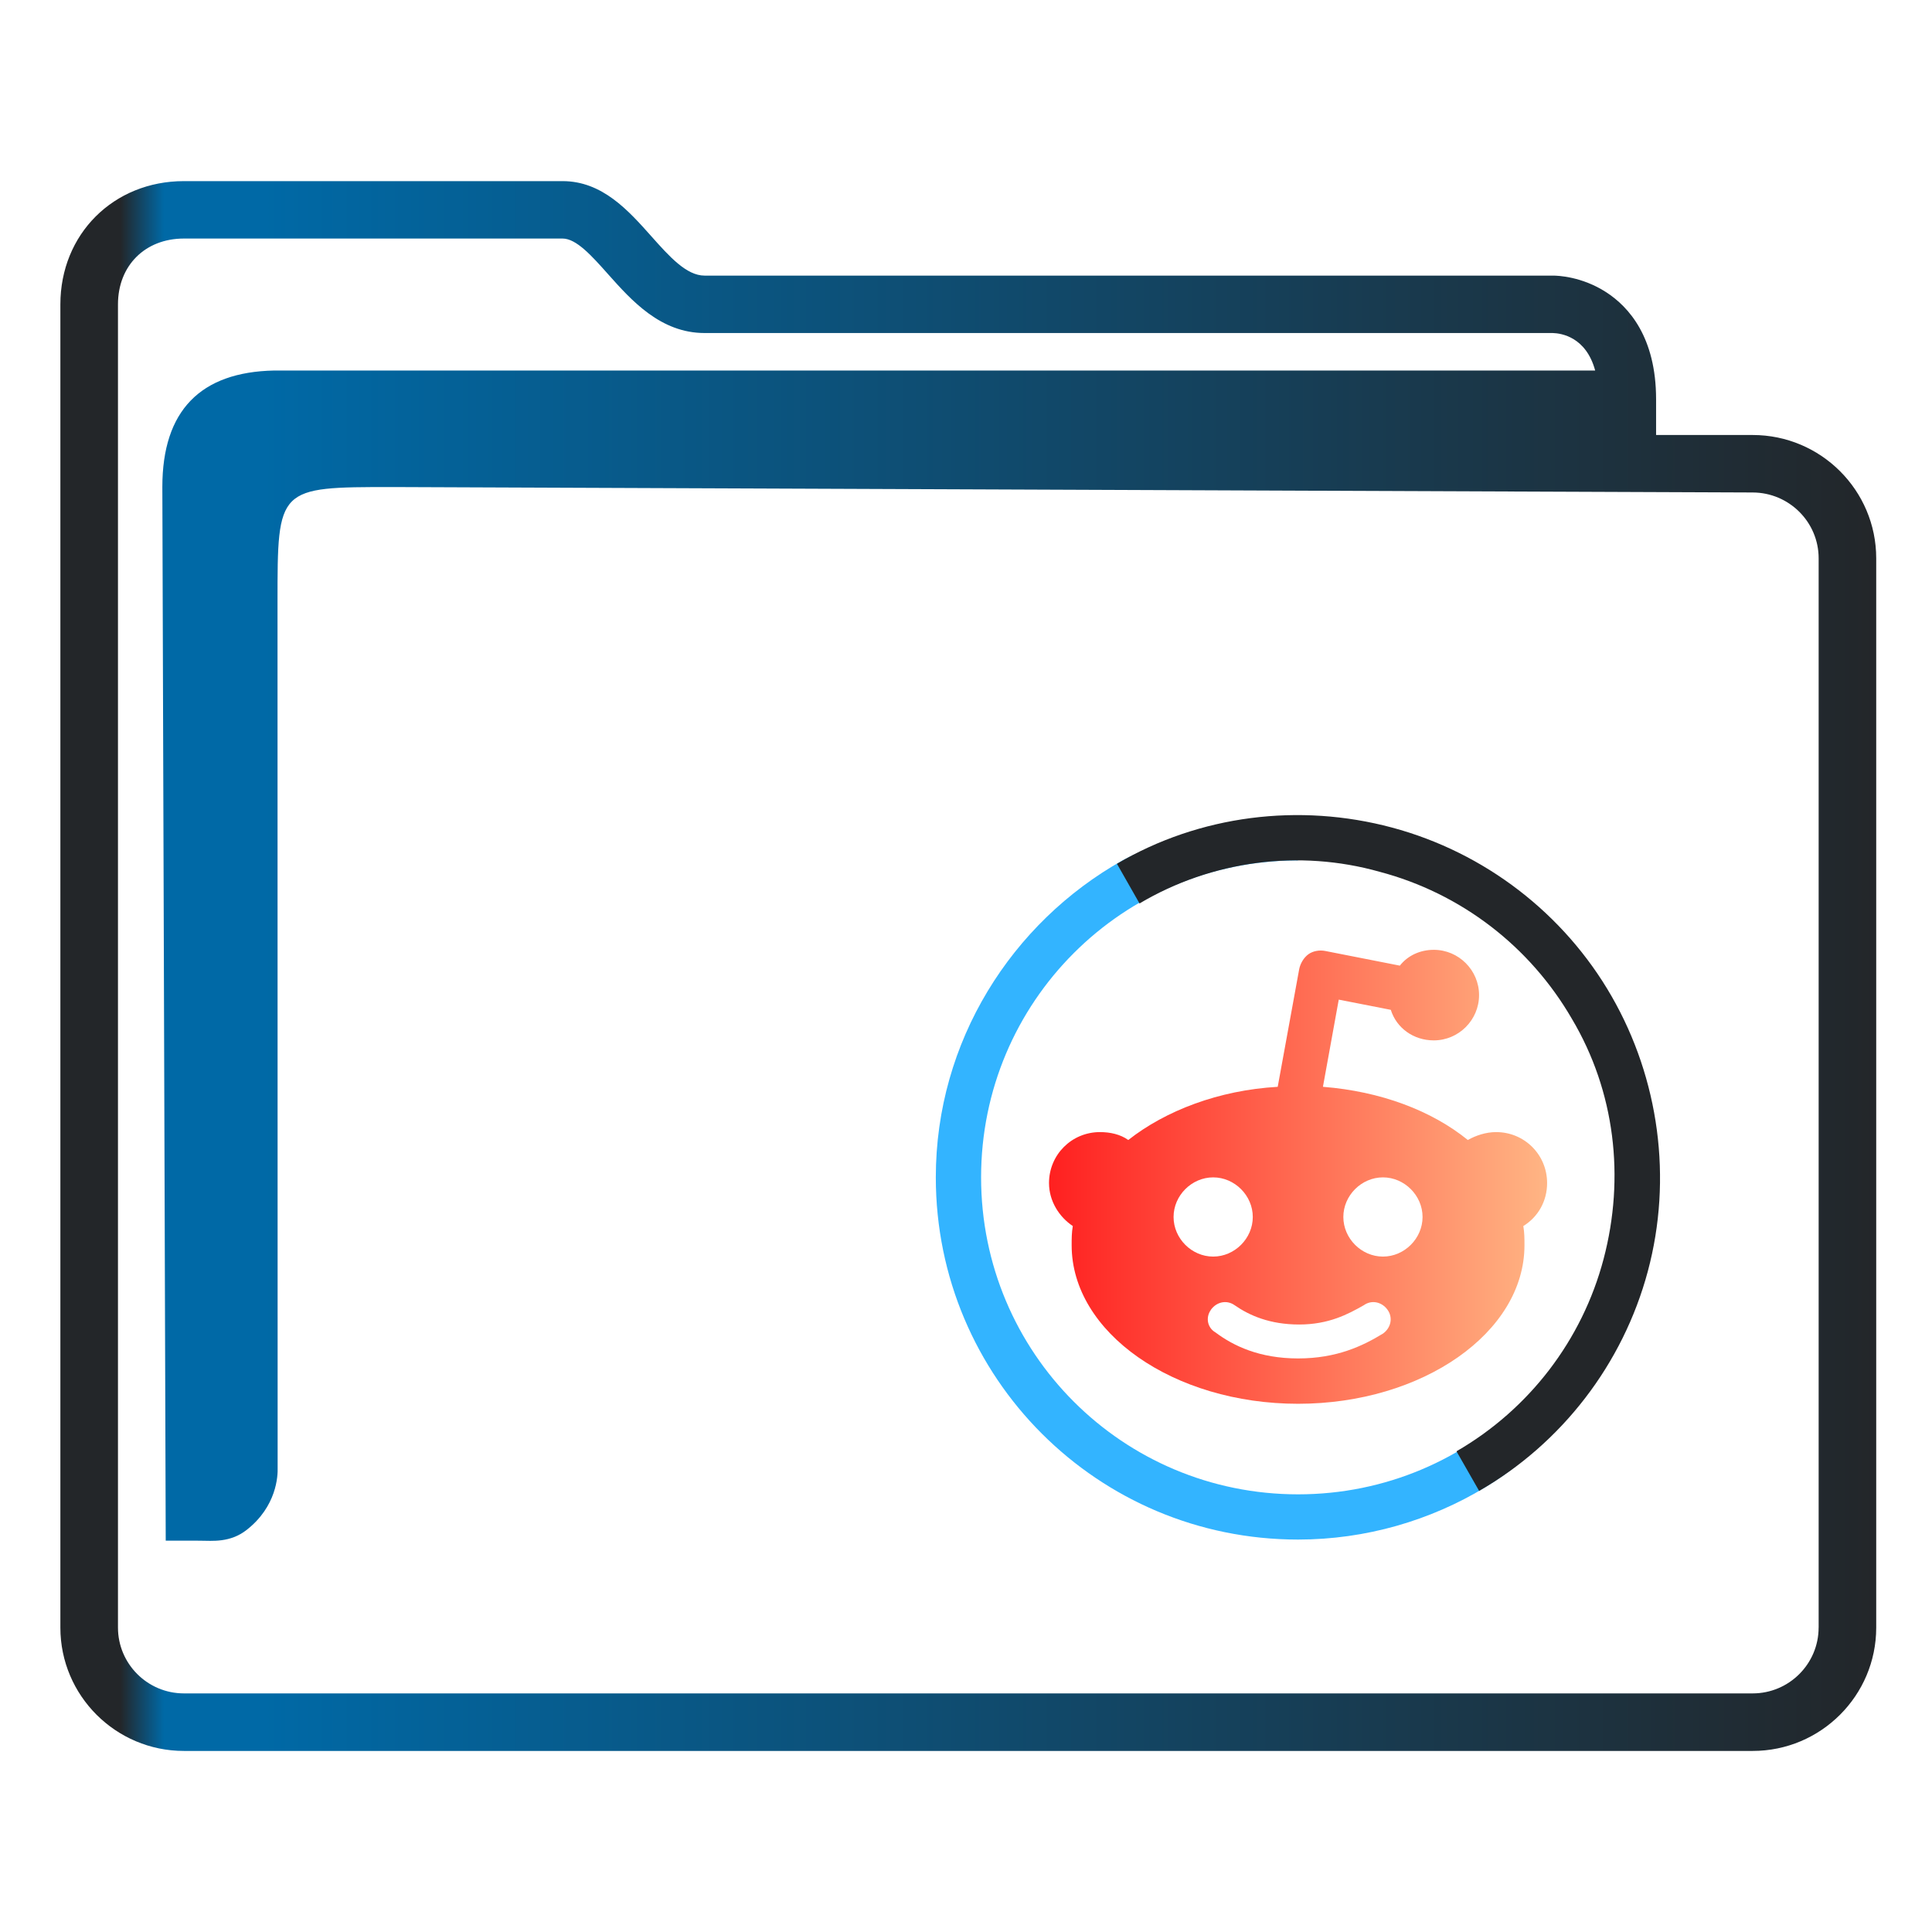 <?xml version="1.0" encoding="UTF-8" standalone="no"?>
<svg
   width="32"
   version="1.1"
   height="32"
   viewBox="0 0 32 32"
   id="svg15"
   sodipodi:docname="folder-Reddit.svg"
   inkscape:version="1.1.1 (3bf5ae0d25, 2021-09-20)"
   xmlns:inkscape="http://www.inkscape.org/namespaces/inkscape"
   xmlns:sodipodi="http://sodipodi.sourceforge.net/DTD/sodipodi-0.dtd"
   xmlns:xlink="http://www.w3.org/1999/xlink"
   xmlns="http://www.w3.org/2000/svg"
   xmlns:svg="http://www.w3.org/2000/svg"
   xmlns:rdf="http://www.w3.org/1999/02/22-rdf-syntax-ns#"
   xmlns:cc="http://creativecommons.org/ns#"
   xmlns:dc="http://purl.org/dc/elements/1.1/">
  <sodipodi:namedview
     pagecolor="#ffffff"
     bordercolor="#666666"
     borderopacity="1"
     objecttolerance="10"
     gridtolerance="10"
     guidetolerance="10"
     inkscape:pageopacity="0"
     inkscape:pageshadow="2"
     inkscape:window-width="1920"
     inkscape:window-height="1005"
     id="namedview17"
     showgrid="true"
     inkscape:zoom="9.8125"
     inkscape:cx="-18.751592"
     inkscape:cy="8.6624204"
     inkscape:window-x="0"
     inkscape:window-y="0"
     inkscape:window-maximized="1"
     inkscape:current-layer="layer1"
     inkscape:document-rotation="0"
     inkscape:pagecheckerboard="0">
    <inkscape:grid
       type="xygrid"
       id="grid847" />
  </sodipodi:namedview>
  <defs
     id="defs5455">
    <linearGradient
       inkscape:collect="always"
       xlink:href="#linearGradient887"
       id="linearGradient889"
       x1="419.321"
       y1="522.78"
       x2="435.82"
       y2="522.78"
       gradientUnits="userSpaceOnUse"
       gradientTransform="matrix(0.5,0,0,0.5,192.286,273.899)" />
    <linearGradient
       inkscape:collect="always"
       id="linearGradient887">
      <stop
         style="stop-color:#ff2020;stop-opacity:1"
         offset="0"
         id="stop883" />
      <stop
         style="stop-color:#ffb584;stop-opacity:1"
         offset="1"
         id="stop885" />
    </linearGradient>
    <linearGradient
       inkscape:collect="always"
       xlink:href="#linearGradient991"
       id="linearGradient1482"
       x1="386.571"
       y1="516.398"
       x2="446.621"
       y2="516.398"
       gradientUnits="userSpaceOnUse"
       gradientTransform="matrix(0.501,0,0,0.5,191.964,273.599)" />
    <linearGradient
       inkscape:collect="always"
       id="linearGradient991">
      <stop
         style="stop-color:#232629;stop-opacity:1"
         offset="0"
         id="stop987" />
      <stop
         style="stop-color:#232629;stop-opacity:1"
         offset="0.031"
         id="stop1929" />
      <stop
         style="stop-color:#0069a6;stop-opacity:1"
         offset="0.055"
         id="stop1263" />
      <stop
         style="stop-color:#0069a6;stop-opacity:1"
         offset="0.109"
         id="stop1027" />
      <stop
         style="stop-color:#232629;stop-opacity:1"
         offset="1"
         id="stop989" />
    </linearGradient>
  </defs>
  <g
     inkscape:label="Capa 1"
     inkscape:groupmode="layer"
     id="layer1"
     transform="translate(-384.571,-515.798)">
    <path
       class="st1"
       d="m 406.071,530.049 c -2.906,0 -5.25,2.344 -5.25,5.25 0,2.906 2.344,5.25 5.25,5.25 2.906,0 5.25,-2.344 5.25,-5.25 h 0.375 c 0,2.175 -0.787,4.087 -2.531,5.137 -0.9,0.544 -1.969,0.862 -3.094,0.862 -3.319,0 -6,-2.681 -6,-6 0,-2.25 1.256,-4.218 3.094,-5.25 0.862,-0.469 1.856,-0.375 2.906,-0.375 z"
       id="path6"
       sodipodi:nodetypes="csscccssccc"
       style="clip-rule:evenodd;fill:#33b4ff;fill-opacity:1;fill-rule:evenodd;stroke-width:0.187" />
    <path
       class="st2"
       d="m 403.071,530.105 c 1.369,-0.806 3.019,-1.012 4.556,-0.6 1.537,0.412 2.85,1.425 3.637,2.794 0.787,1.369 1.012,3.019 0.6,4.556 -0.412,1.537 -1.425,2.85 -2.794,3.637 l -0.375,-0.656 c 1.2,-0.694 2.081,-1.837 2.437,-3.187 0.356,-1.35 0.188,-2.775 -0.525,-3.975 -0.694,-1.2 -1.837,-2.081 -3.187,-2.437 -1.331,-0.375 -2.775,-0.187 -3.975,0.525 z"
       id="path8"
       style="clip-rule:evenodd;fill:#232629;fill-opacity:1;fill-rule:evenodd;stroke-width:0.187" />
    <path
       class="st3"
       d="m 404.627,537.492 c 0.094,-0.131 0.262,-0.169 0.394,-0.075 0.244,0.169 0.581,0.319 1.069,0.319 0.487,0 0.806,-0.169 1.069,-0.319 0.131,-0.094 0.3,-0.056 0.394,0.075 0.094,0.131 0.056,0.3 -0.075,0.394 -0.337,0.206 -0.769,0.412 -1.406,0.412 -0.637,0 -1.069,-0.206 -1.369,-0.431 -0.131,-0.075 -0.169,-0.244 -0.075,-0.375 z m 2.85,-0.881 c 0.356,0 0.656,-0.3 0.656,-0.656 0,-0.356 -0.3,-0.656 -0.656,-0.656 -0.356,0 -0.656,0.3 -0.656,0.656 0,0.356 0.3,0.656 0.656,0.656 z m -2.812,0 c 0.356,0 0.656,-0.3 0.656,-0.656 0,-0.356 -0.3,-0.656 -0.656,-0.656 -0.356,0 -0.656,0.3 -0.656,0.656 0,0.356 0.3,0.656 0.656,0.656 z m 1.856,-5.062 c -0.094,-0.019 -0.206,0 -0.281,0.056 -0.075,0.056 -0.131,0.15 -0.15,0.244 l -0.356,1.95 c -0.975,0.056 -1.856,0.394 -2.475,0.881 -0.131,-0.094 -0.3,-0.131 -0.469,-0.131 -0.469,0 -0.844,0.375 -0.844,0.844 0,0.3 0.169,0.562 0.394,0.712 -0.019,0.112 -0.019,0.206 -0.019,0.319 0,1.444 1.687,2.625 3.75,2.625 2.062,0 3.75,-1.181 3.75,-2.625 0,-0.112 0,-0.206 -0.019,-0.319 0.244,-0.15 0.394,-0.412 0.394,-0.712 0,-0.469 -0.375,-0.844 -0.844,-0.844 -0.169,0 -0.337,0.056 -0.469,0.131 -0.6,-0.487 -1.444,-0.806 -2.4,-0.881 l 0.262,-1.444 0.862,0.169 c 0.094,0.3 0.375,0.506 0.712,0.506 0.412,0 0.75,-0.337 0.75,-0.75 0,-0.412 -0.337,-0.75 -0.75,-0.75 -0.225,0 -0.431,0.094 -0.562,0.262 z"
       id="path10"
       style="clip-rule:evenodd;fill:url(#linearGradient889);fill-opacity:1;fill-rule:evenodd;stroke-width:0.187" />
    <path
       d="m 413.601,523.003 h -1.6 v -0.591 c 0,-1.026 -0.45,-1.531 -0.828,-1.775 -0.405,-0.261 -0.803,-0.274 -0.878,-0.274 h -14.054 c -0.301,0 -0.584,-0.317 -0.883,-0.653 -0.381,-0.428 -0.813,-0.912 -1.469,-0.912 H 387.617 c -1.166,0 -2.046,0.878 -2.046,2.042 v 21.917 c 0,1.126 0.918,2.042 2.046,2.042 h 25.984 c 1.128,0 2.046,-0.916 2.046,-2.042 v -17.712 c 0,-1.126 -0.918,-2.042 -2.046,-2.042 z m 1.092,19.753 c 0,0.601 -0.49,1.09 -1.092,1.09 H 387.617 c -0.602,0 -1.092,-0.489 -1.092,-1.09 v -21.917 c 0,-0.641 0.449,-1.09 1.092,-1.09 h 6.272 c 0.228,0 0.485,0.288 0.756,0.593 0.386,0.433 0.867,0.972 1.596,0.972 h 14.049 c 0.144,0.004 0.552,0.067 0.702,0.621 h -21.881 c -1.216,0.025 -1.851,0.66 -1.851,1.929 l 0.056,17.452 h 0.58 c 0,0 -0.12,0.001 4.9e-4,0.001 0.188,0 0.484,0.037 0.76,-0.179 0.497,-0.389 0.518,-0.893 0.513,-1.031 l -0.002,-14.338 c 0,-1.904 0,-1.904 1.907,-1.904 l 22.527,0.09 c 0.602,0.002 1.092,0.489 1.092,1.09 v 17.712 z"
       id="path2-3-3"
       sodipodi:nodetypes="scscsscssssssssscsssssscsccccccsccccsscc"
       style="fill:url(#linearGradient1482);fill-opacity:1;stroke-width:0.318" />
  </g>
</svg>
